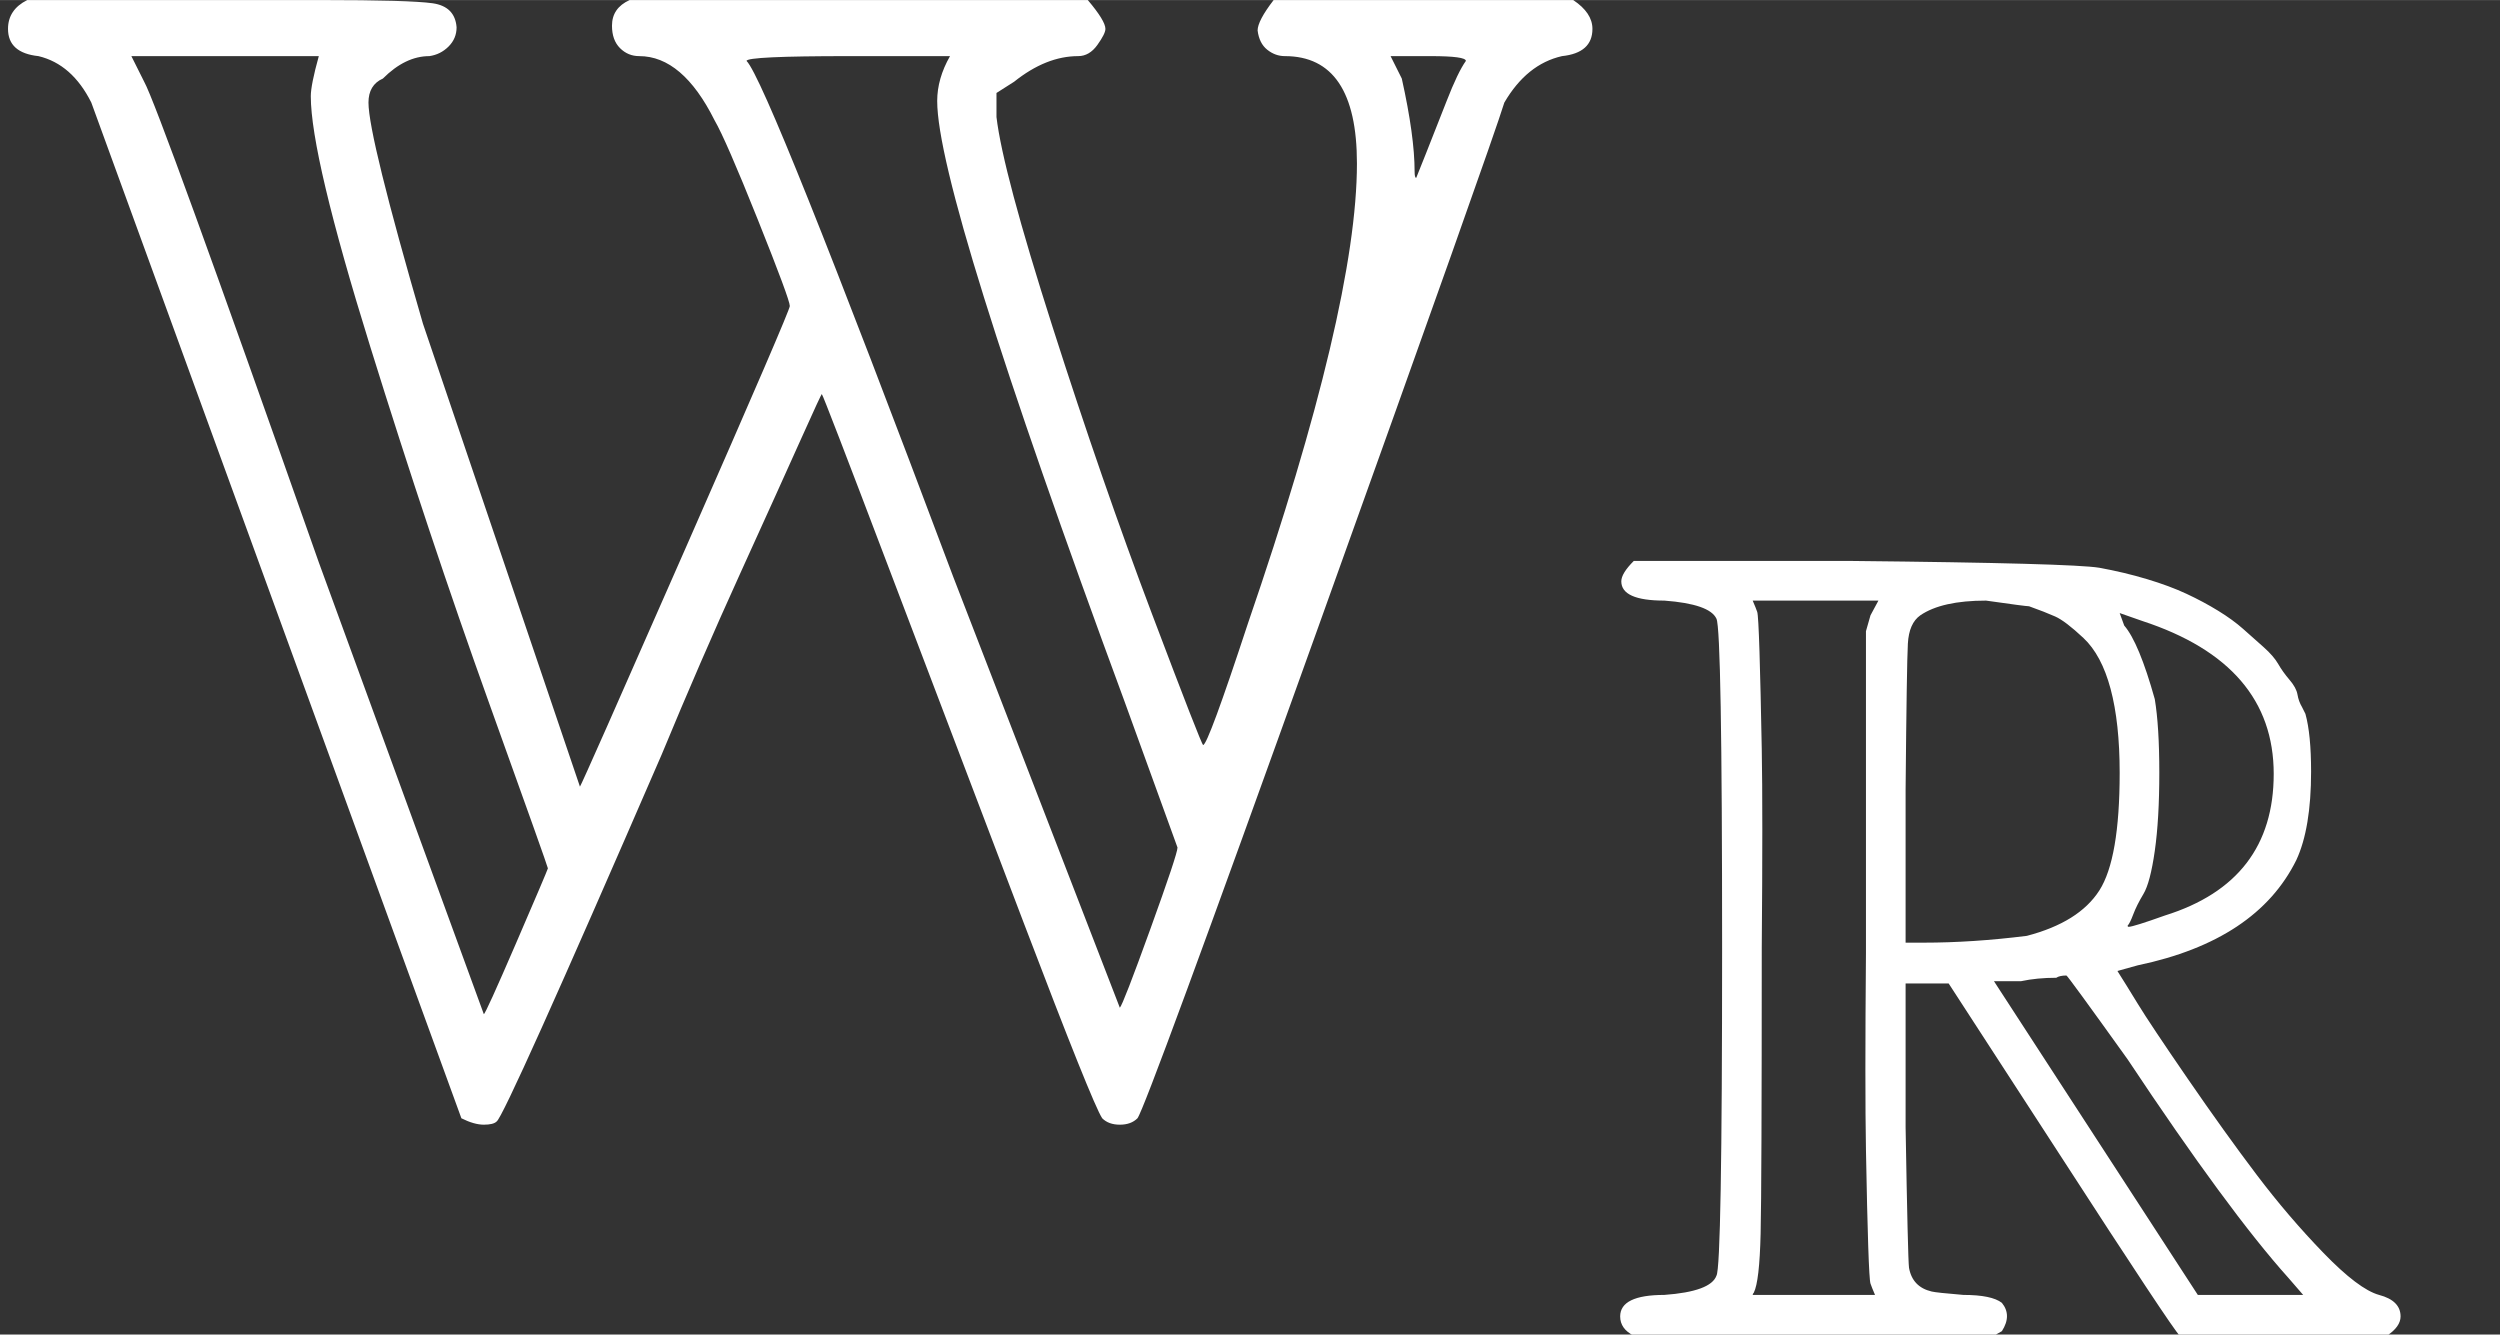 <?xml version="1.0" encoding="UTF-8" standalone="no" ?>
<svg xmlns="http://www.w3.org/2000/svg" width="3.531ex" height="1.885ex" viewBox="0 -683 1560.5 833" xmlns:xlink="http://www.w3.org/1999/xlink" aria-hidden="true" style=""><rect x="0" y="-683" width="1560.5" height="833" fill="#333333" stroke="none"/><defs><path id="MJX-164-TEX-D-1D54E" d="M785 664Q785 670 795 683H982Q994 675 994 665Q994 650 975 648Q953 643 939 619Q931 593 823 292T710 -15Q706 -19 699 -19T688 -15Q682 -6 639 107T555 328T513 437Q513 438 500 409T462 325T413 212Q315 -14 310 -17Q308 -19 302 -19T288 -15L57 619Q45 643 24 648Q5 650 5 665Q5 677 17 683H146H200Q256 683 270 681T285 666Q285 659 280 654T268 648Q253 648 239 634Q230 630 230 619Q230 598 264 481L362 192Q363 193 428 341T493 492Q493 496 473 546T446 608Q426 648 399 648Q392 648 387 653T382 667Q382 678 393 683H679Q690 670 690 665Q690 662 685 655T673 648Q653 648 633 632L622 625V610Q626 576 657 479T719 300T751 218Q754 218 779 294Q847 492 847 581Q847 648 802 648Q796 648 791 652T785 664ZM194 623Q194 630 199 648H82L90 632Q99 616 199 332L302 50Q303 50 322 94T342 141Q342 142 305 245T231 467T194 623ZM585 620Q585 634 593 648H530Q466 648 466 645Q479 632 595 323L699 54Q701 56 718 103T735 154L702 245Q585 562 585 620ZM884 572L890 587Q896 602 903 620T915 645Q915 648 893 648H868L875 634Q883 598 883 576Q883 572 884 572Z"></path><path id="MJX-164-TEX-D-211D" d="M17 665Q17 672 28 683H221Q415 681 439 677Q461 673 481 667T516 654T544 639T566 623T584 607T597 592T607 578T614 565T618 554L621 548Q626 530 626 497Q626 447 613 419Q578 348 473 326L455 321Q462 310 473 292T517 226T578 141T637 72T686 35Q705 30 705 16Q705 7 693 -1H510Q503 6 404 159L306 310H268V183Q270 67 271 59Q274 42 291 38Q295 37 319 35Q344 35 353 28Q362 17 353 3L346 -1H28Q16 5 16 16Q16 35 55 35Q96 38 101 52Q106 60 106 341T101 632Q95 645 55 648Q17 648 17 665ZM241 35Q238 42 237 45T235 78T233 163T233 337V621L237 635L244 648H133Q136 641 137 638T139 603T141 517T141 341Q141 131 140 89T134 37Q133 36 133 35H241ZM457 496Q457 540 449 570T425 615T400 634T377 643Q374 643 339 648Q300 648 281 635Q271 628 270 610T268 481V346H284Q327 346 375 352Q421 364 439 392T457 496ZM492 537T492 496T488 427T478 389T469 371T464 361Q464 360 465 360Q469 360 497 370Q593 400 593 495Q593 592 477 630L457 637L461 626Q474 611 488 561Q492 537 492 496ZM464 243Q411 317 410 317Q404 317 401 315Q384 315 370 312H346L526 35H619L606 50Q553 109 464 243Z"></path></defs><g stroke="currentColor" fill="currentColor" stroke-width="0" transform="matrix(1 0 0 -1 0 0)"><g data-mml-node="math"><g data-mml-node="mstyle" fill="white" stroke="white"><g data-mml-node="TeXAtom" data-mjx-texclass="ORD"><g data-mml-node="msub"><g data-mml-node="TeXAtom" data-mjx-texclass="ORD"><g data-mml-node="mi"><use xlink:href="#MJX-164-TEX-D-1D54E"></use></g></g><g data-mml-node="TeXAtom" transform="translate(1000, -150) scale(0.707)" data-mjx-texclass="ORD"><g data-mml-node="mi"><use xlink:href="#MJX-164-TEX-D-211D"></use></g></g></g></g></g></g></g></svg>